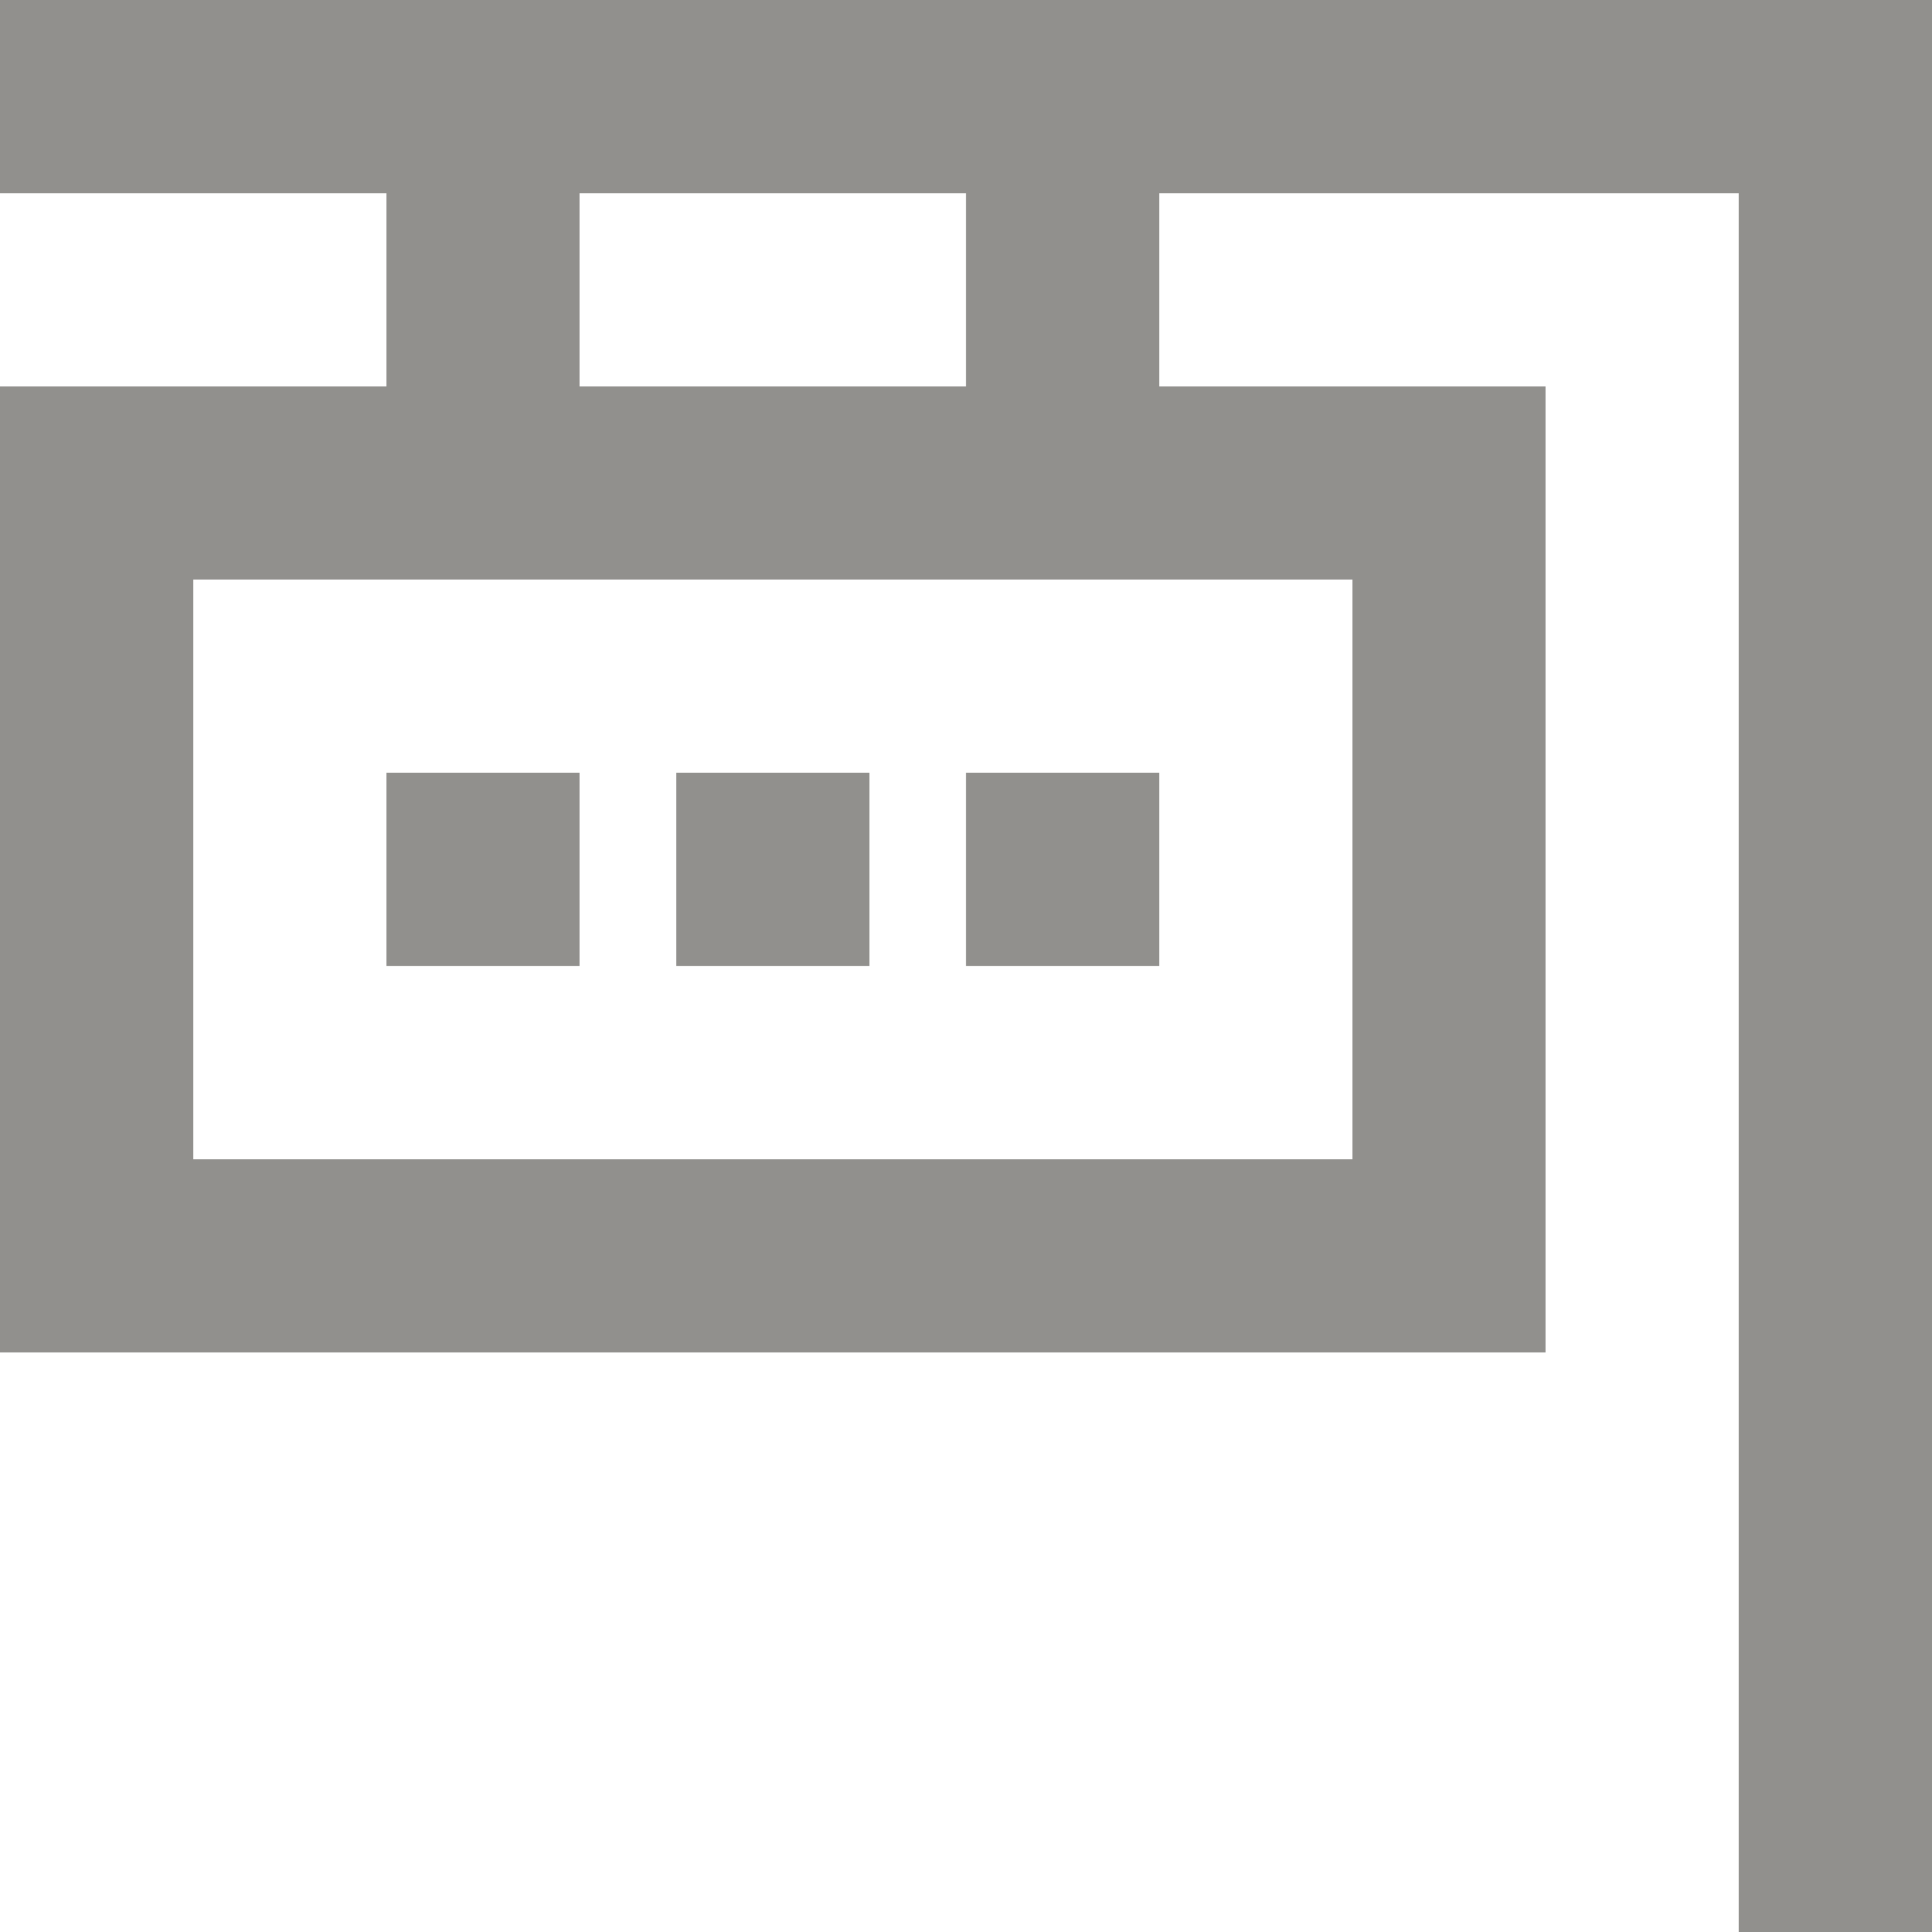 <!-- Generated by IcoMoon.io -->
<svg version="1.1" xmlns="http://www.w3.org/2000/svg" width="32" height="32" viewBox="0 0 32 32">
<title>as-sign-</title>
<path fill="#91908d" d="M11.2 16v-3.2h3.2v3.2h-3.2zM16 16v-3.2h3.2v3.2h-3.2zM6.4 16v-3.2h3.2v3.2h-3.2zM3.2 19.2v-9.6h19.2v9.6h-19.2zM9.6 6.4v-3.2h6.4v3.2h-6.4zM28.8 0h-28.8v3.2h6.4v3.2h-6.4v16h25.6v-16h-6.4v-3.2h9.6v28.8h3.2v-32h-3.2z"></path>
</svg>
